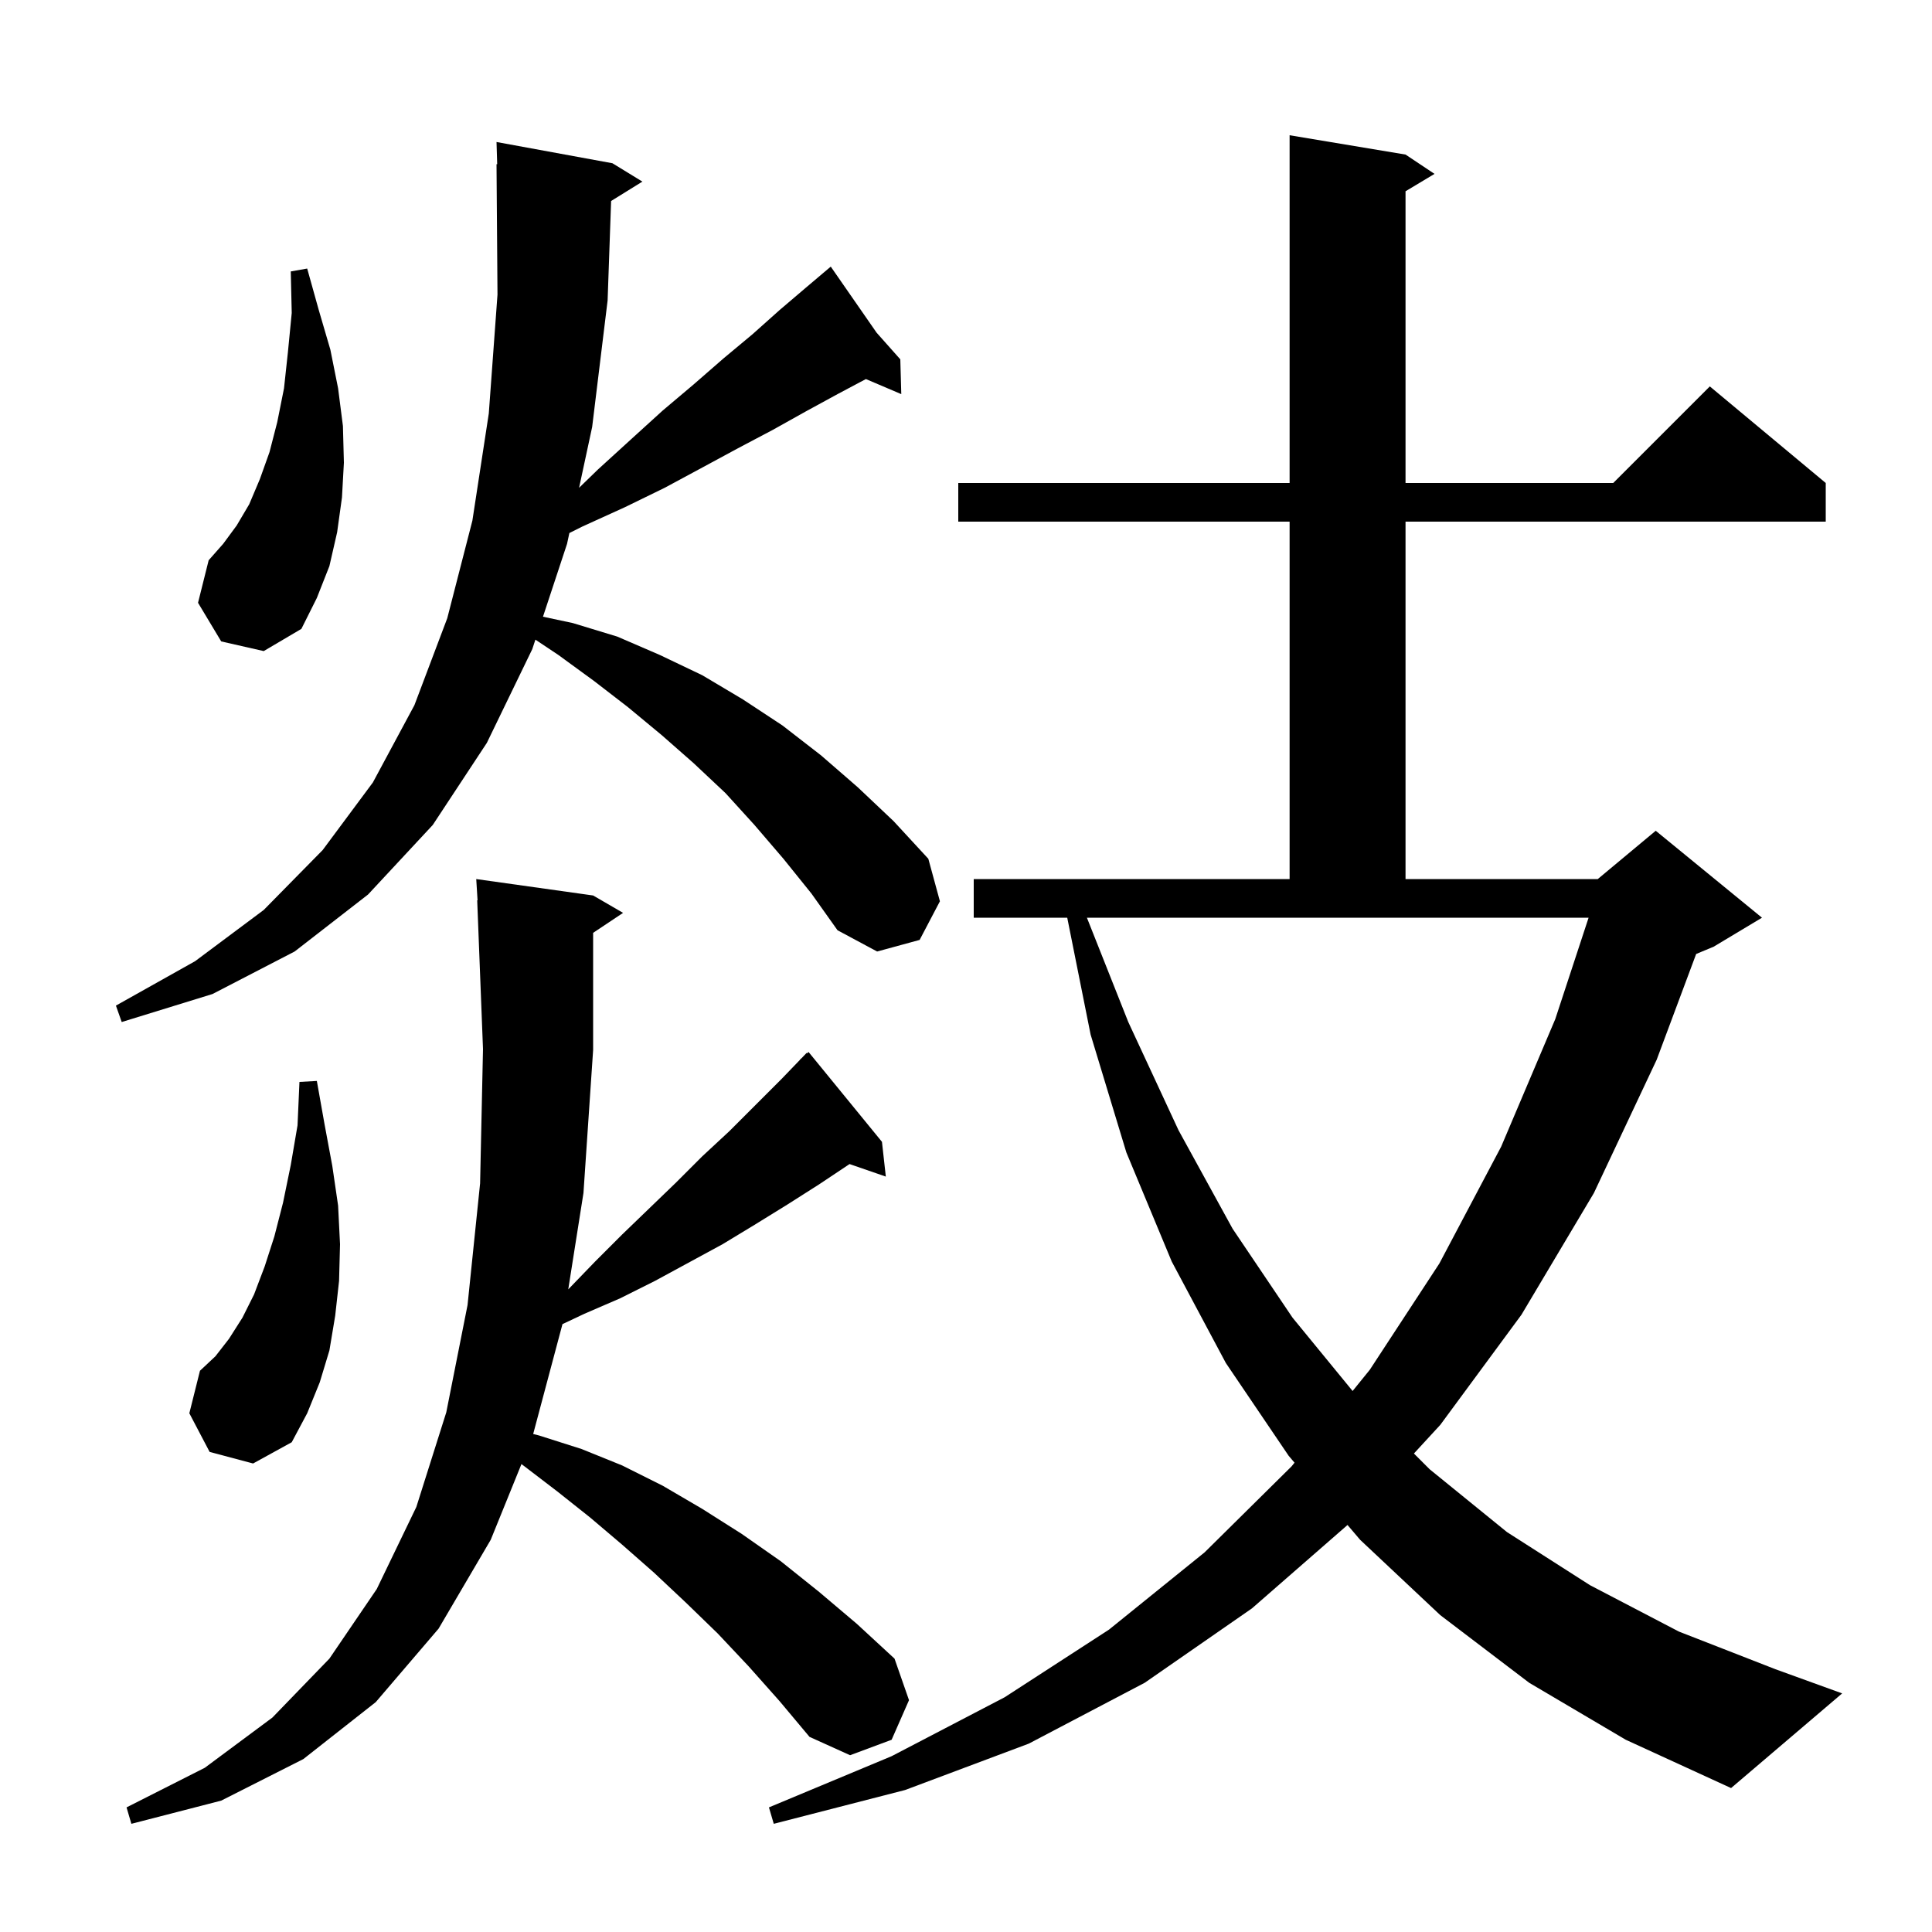 <svg xmlns="http://www.w3.org/2000/svg" xmlns:xlink="http://www.w3.org/1999/xlink" version="1.1" baseProfile="full" viewBox="0 0 200 200" width="200" height="200">
<g fill="black">
<path d="M 158.3 174.2 L 149.1 167.2 L 140.8 159.4 L 139.495 157.866 L 129.6 166.5 L 118.5 174.2 L 106.5 180.5 L 93.7 185.3 L 80.1 188.8 L 79.6 187.1 L 92.3 181.8 L 104.0 175.7 L 114.8 168.7 L 124.7 160.7 L 133.7 151.8 L 134.01 151.417 L 133.4 150.7 L 126.9 141.1 L 121.3 130.6 L 116.6 119.3 L 112.9 107.1 L 110.48 95.0 L 100.8 95.0 L 100.8 91.0 L 133.5 91.0 L 133.5 54.0 L 99.2 54.0 L 99.2 50.0 L 133.5 50.0 L 133.5 14.0 L 145.5 16.0 L 148.5 18.0 L 145.5 19.8 L 145.5 50.0 L 167.0 50.0 L 177.0 40.0 L 189.0 50.0 L 189.0 54.0 L 145.5 54.0 L 145.5 91.0 L 165.4 91.0 L 171.4 86.0 L 182.4 95.0 L 177.4 98.0 L 175.586 98.756 L 171.5 109.7 L 165.0 123.5 L 157.5 136.1 L 149.1 147.5 L 146.368 150.468 L 148.0 152.1 L 156.0 158.6 L 164.6 164.1 L 173.8 168.9 L 183.8 172.8 L 190.7 175.3 L 179.2 185.1 L 168.3 180.1 Z M 77.5 172.5 L 74.3 169.1 L 71.0 165.9 L 67.7 162.8 L 64.4 159.9 L 61.1 157.1 L 57.7 154.4 L 54.3 151.8 L 53.98 151.562 L 50.8 159.4 L 45.4 168.6 L 38.9 176.2 L 31.4 182.1 L 22.9 186.4 L 13.6 188.8 L 13.1 187.1 L 21.2 183.0 L 28.2 177.8 L 34.1 171.7 L 39.0 164.5 L 43.1 156.0 L 46.2 146.2 L 48.4 135.1 L 49.7 122.5 L 50.0 108.6 L 49.4 93.2 L 49.437 93.198 L 49.3 91.0 L 61.4 92.7 L 64.5 94.5 L 61.4 96.567 L 61.4 108.7 L 60.4 123.5 L 58.825 133.474 L 61.6 130.6 L 64.4 127.8 L 70.0 122.4 L 72.7 119.7 L 75.5 117.1 L 80.9 111.7 L 82.813 109.713 L 82.8 109.7 L 82.98 109.54 L 83.5 109.0 L 83.538 109.044 L 83.7 108.9 L 91.3 118.2 L 91.7 121.8 L 87.946 120.503 L 84.8 122.6 L 81.5 124.7 L 78.1 126.8 L 74.8 128.8 L 67.8 132.6 L 64.2 134.4 L 60.5 136.0 L 58.227 137.073 L 55.195 148.445 L 55.8 148.6 L 60.2 150.0 L 64.4 151.7 L 68.6 153.8 L 72.7 156.2 L 76.8 158.8 L 80.8 161.6 L 84.8 164.8 L 88.7 168.1 L 92.6 171.7 L 94.1 176.0 L 92.3 180.1 L 88.0 181.7 L 83.8 179.8 L 80.7 176.1 Z M 21.7 150.3 L 19.6 146.3 L 20.7 141.9 L 22.3 140.4 L 23.7 138.6 L 25.1 136.4 L 26.3 134.0 L 27.4 131.1 L 28.4 128.0 L 29.3 124.5 L 30.1 120.6 L 30.8 116.5 L 31.0 112.0 L 32.8 111.9 L 33.6 116.4 L 34.4 120.7 L 35.0 124.8 L 35.2 128.8 L 35.1 132.6 L 34.7 136.2 L 34.1 139.8 L 33.1 143.1 L 31.8 146.3 L 30.2 149.3 L 26.2 151.5 Z M 116.8 105.8 L 122.0 117.0 L 127.6 127.2 L 133.8 136.4 L 140.022 143.995 L 141.8 141.8 L 149.0 130.8 L 155.4 118.7 L 161.0 105.5 L 164.451 95.0 L 112.516 95.0 Z M 81.1 88.9 L 78.1 85.4 L 75.1 82.1 L 71.8 79.0 L 68.5 76.1 L 65.0 73.2 L 61.5 70.5 L 57.8 67.8 L 55.425 66.217 L 55.1 67.2 L 50.4 76.9 L 44.8 85.4 L 38.1 92.6 L 30.5 98.5 L 22.0 102.9 L 12.6 105.8 L 12.0 104.1 L 20.2 99.5 L 27.3 94.2 L 33.4 88.0 L 38.6 81.0 L 42.9 73.0 L 46.3 64.0 L 48.9 53.9 L 50.6 42.8 L 51.5 30.5 L 51.4 17.0 L 51.47 16.999 L 51.4 14.7 L 63.4 16.9 L 66.5 18.8 L 63.262 20.807 L 62.9 31.1 L 61.3 44.2 L 59.947 50.495 L 61.9 48.6 L 65.3 45.5 L 68.6 42.5 L 71.8 39.8 L 74.9 37.1 L 77.9 34.6 L 80.7 32.1 L 83.4 29.8 L 85.237 28.245 L 85.2 28.2 L 85.239 28.244 L 86.0 27.6 L 90.744 34.437 L 93.2 37.2 L 93.3 40.8 L 89.637 39.24 L 86.7 40.8 L 83.4 42.6 L 80.0 44.5 L 76.4 46.4 L 72.7 48.4 L 68.8 50.5 L 64.7 52.5 L 60.3 54.5 L 58.941 55.18 L 58.7 56.3 L 56.209 63.842 L 59.3 64.5 L 63.9 65.9 L 68.3 67.8 L 72.7 69.9 L 76.9 72.4 L 81.0 75.1 L 85.0 78.2 L 88.8 81.5 L 92.5 85.0 L 96.1 88.9 L 97.3 93.3 L 95.2 97.3 L 90.8 98.5 L 86.7 96.3 L 84.0 92.5 Z M 22.9 66.4 L 20.5 62.4 L 21.6 58.0 L 23.1 56.3 L 24.5 54.4 L 25.8 52.2 L 26.9 49.6 L 27.9 46.8 L 28.7 43.7 L 29.4 40.2 L 29.8 36.5 L 30.2 32.4 L 30.1 28.1 L 31.8 27.8 L 33.0 32.1 L 34.2 36.2 L 35.0 40.2 L 35.5 44.1 L 35.6 47.9 L 35.4 51.5 L 34.9 55.1 L 34.1 58.6 L 32.8 61.9 L 31.2 65.1 L 27.3 67.4 Z " />
</g>
</svg>
